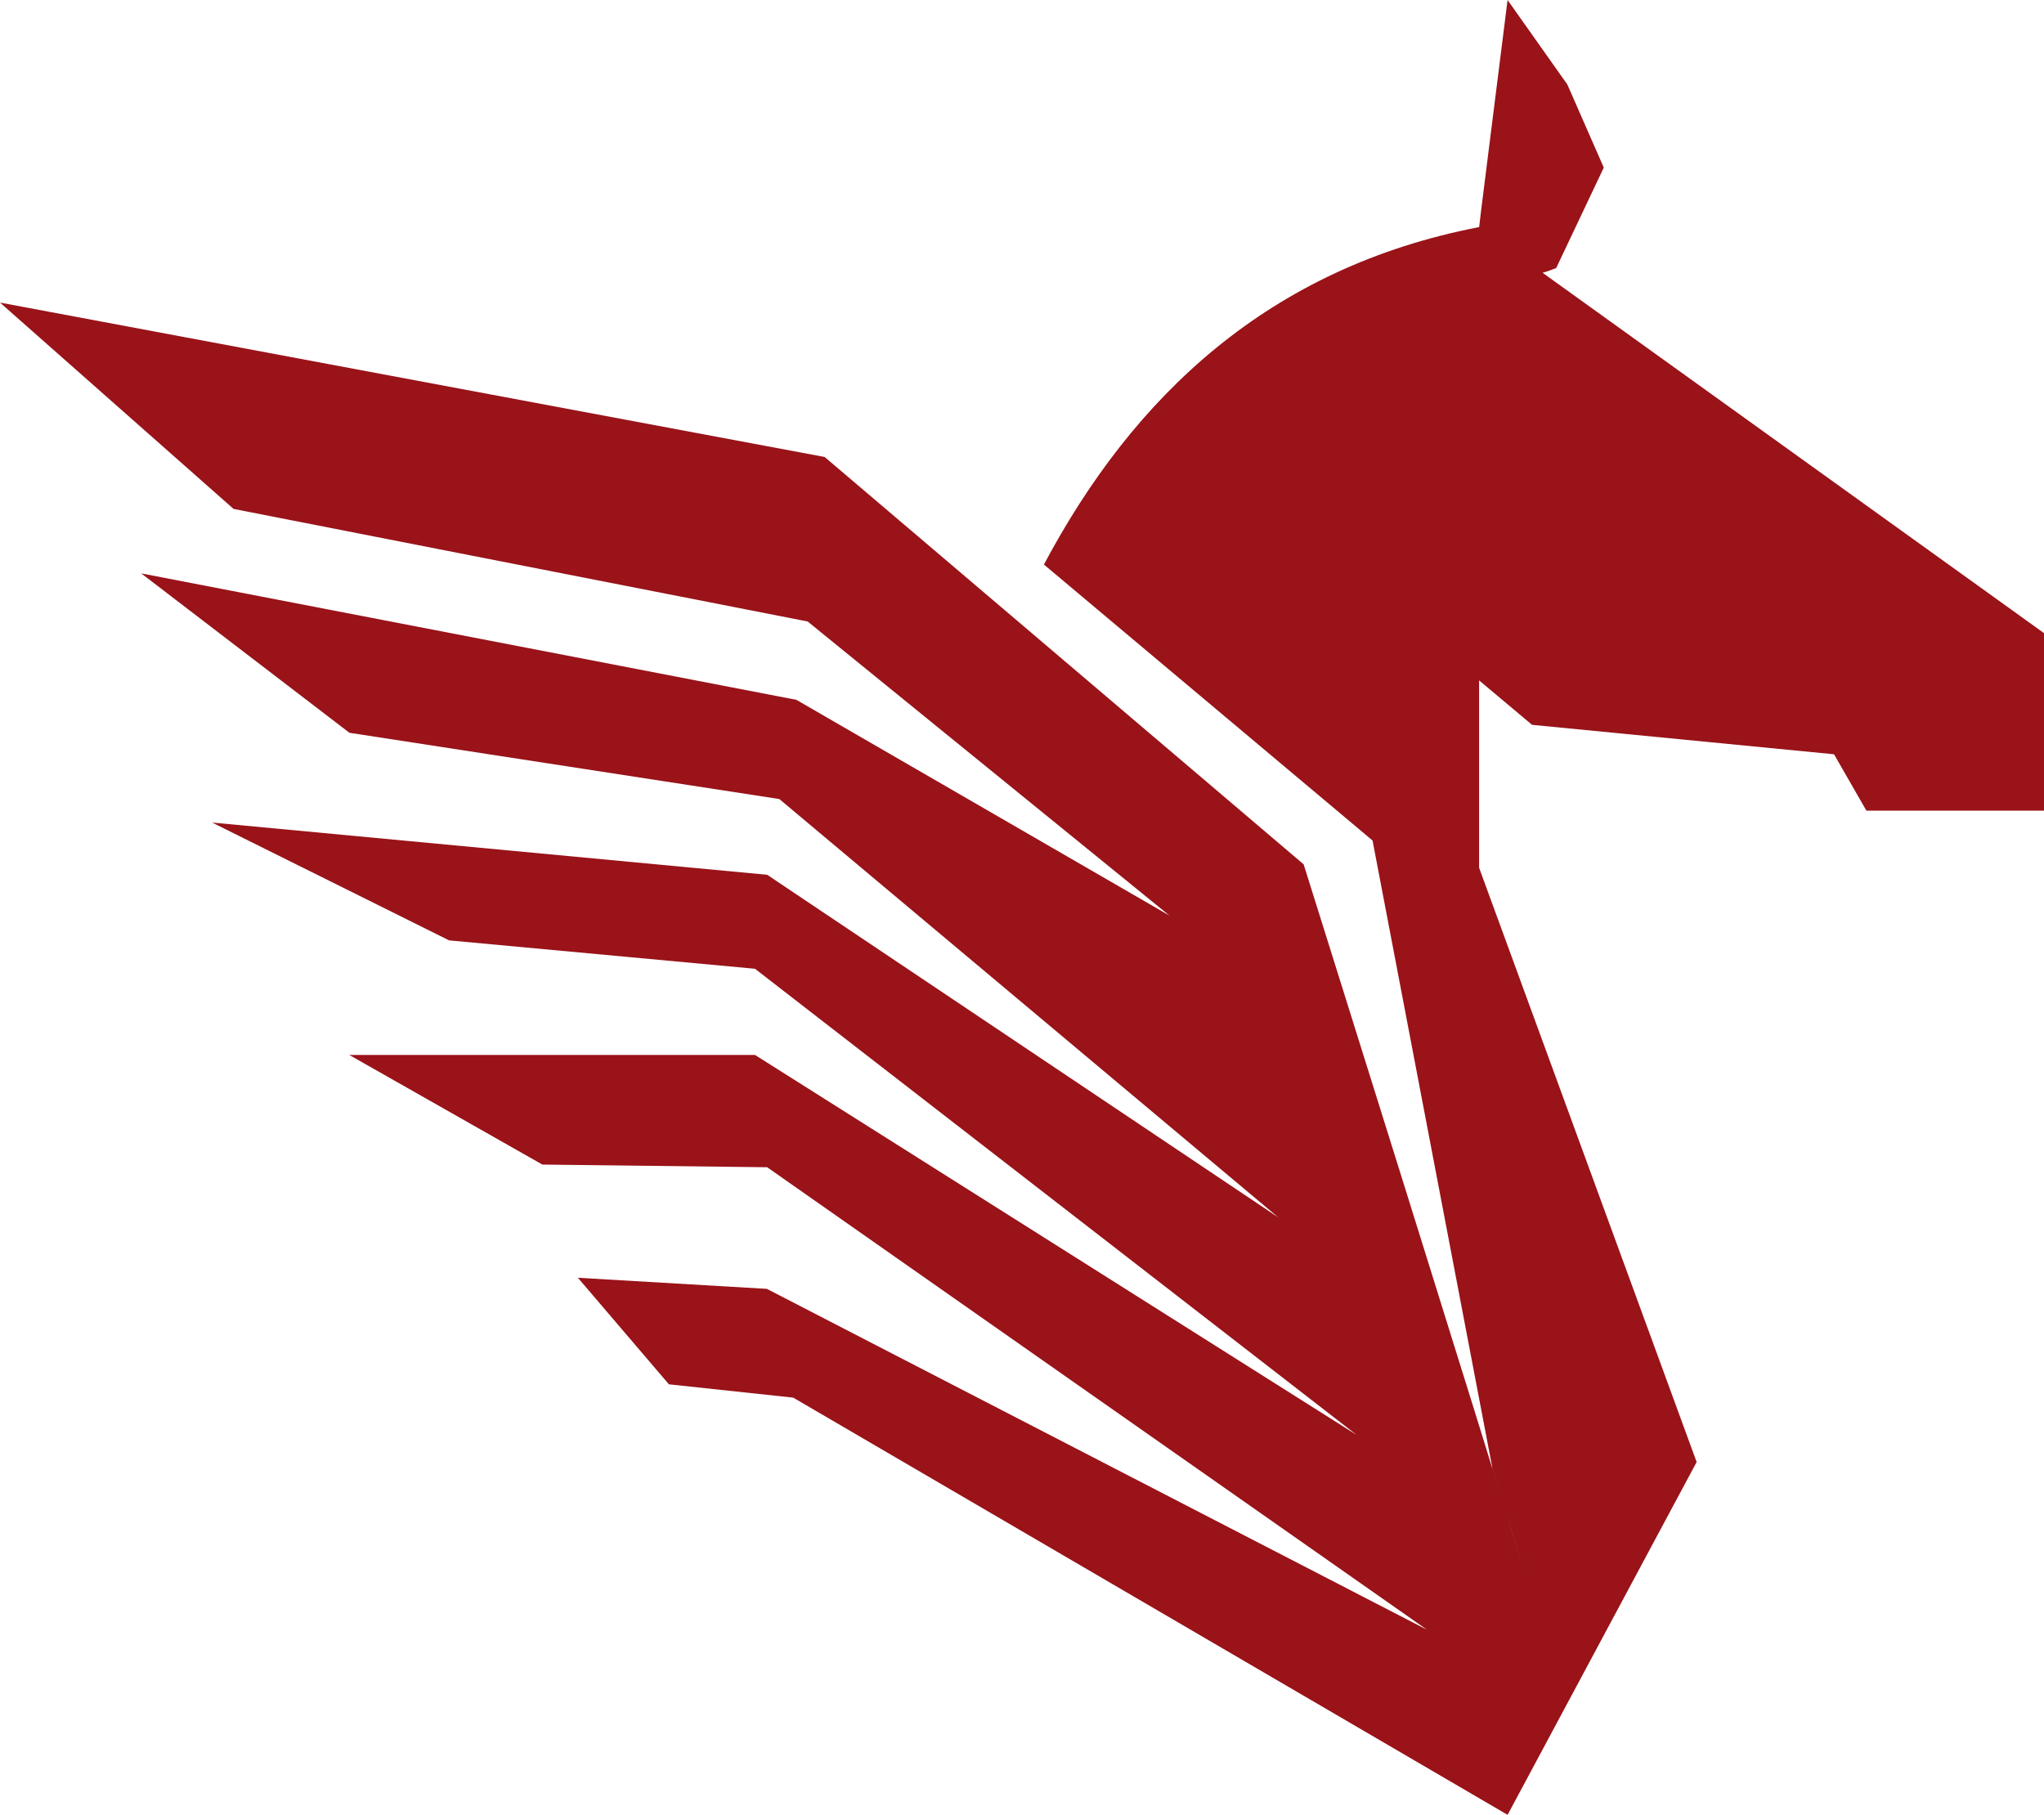 <svg version="1.1" id="图层_1" x="0px" y="0px" width="200px" height="177.582px" viewBox="0 0 200 177.582" enable-background="new 0 0 200 177.582" xml:space="preserve" xmlns="http://www.w3.org/2000/svg" xmlns:xlink="http://www.w3.org/1999/xlink" xmlns:xml="http://www.w3.org/XML/1998/namespace">
  <path fill="#991319" d="M196.807,59.657l-45.868-32.965c0.254-0.073,0.511-0.153,0.778-0.254l0.552-0.208l4.657-9.831l-3.562-8.125
	L147.512,0l-2.593,20.624l-0.188,1.606l-0.007-0.008c-20.514,3.961-33.79,16.475-42.579,33.02l32.156,27.003l11.74,61.487
	l-0.001-0.003c1.423,4.596,2.575,8.346,3.279,10.686c-3.916-13.01-21.762-69.839-21.762-69.839L99.472,60.689L80.688,44.716
	L0,29.608l22.854,20.191l56.173,11.015l35.408,28.781L77.923,68.479L13.816,56.106l20.373,15.597l42.067,6.485l48.821,40.938
	L75.065,85.598l-54.312-5.111l23.194,11.531l29.927,2.777l58.881,45.623l-58.881-37.19h-39.7l18.896,10.727l21.995,0.261
	l64.557,45.254l-64.584-33.353l-18.492-1.086l8.904,10.426l12.163,1.303l69.698,40.706l0.178,0.1l0.026,0.016l18.497-34.521
	l-21.285-58.148V66.579l5.182,4.347l29.546,2.881l3.169,5.518H200V61.953L196.807,59.657z M149.329,154.443
	c0.062,0.207,0.121,0.402,0.176,0.587C149.449,154.845,149.392,154.651,149.329,154.443z M149.532,155.121
	c0.048,0.161,0.094,0.315,0.136,0.458C149.626,155.435,149.58,155.283,149.532,155.121z M149.708,155.714
	c0.034,0.118,0.068,0.232,0.099,0.335C149.776,155.946,149.743,155.833,149.708,155.714z M149.854,156.215
	c0.022,0.079,0.046,0.159,0.065,0.228C149.9,156.375,149.877,156.294,149.854,156.215z M149.963,156.597
	c0.014,0.051,0.029,0.105,0.041,0.146C149.992,156.702,149.977,156.648,149.963,156.597z M150.037,156.872
	c0.006,0.023,0.015,0.056,0.019,0.074C150.052,156.927,150.043,156.895,150.037,156.872z" class="color c1"/>
</svg>